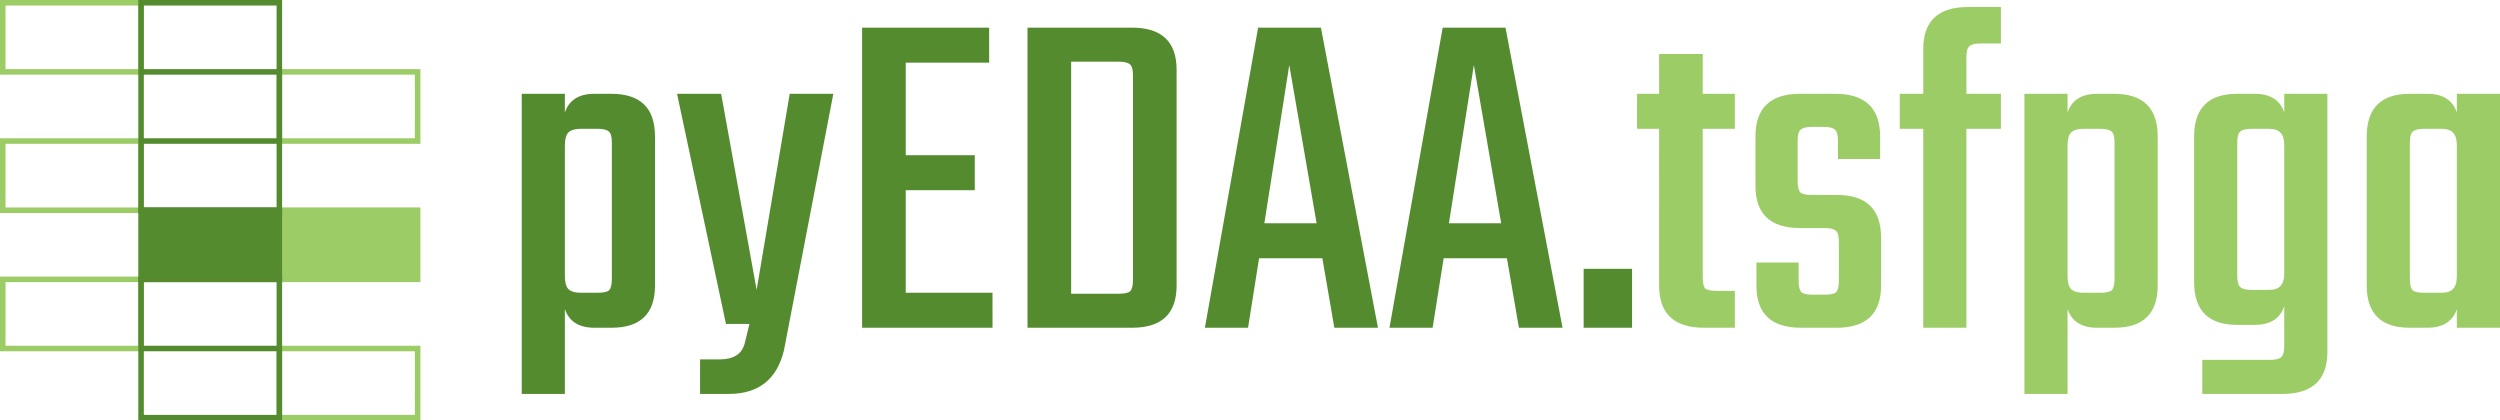 <svg xmlns="http://www.w3.org/2000/svg" width="1807.731" height="304">
  <path fill="none" d="M2 2h100v50H2Zm200 50h100v50H202ZM2 102h100v50H2Z" style="fill:#fff;fill-opacity:0;stroke:#9ccc65;stroke-width:4px"/>
  <path d="M202 152h100v50H202Z" style="fill:#9ccc65;fill-opacity:1;stroke:#9ccc65;stroke-width:4px"/>
  <path fill="none" d="M2 202h100v50H2Zm200 50h100v50H202Z" style="fill:#fff;fill-opacity:0;stroke:#9ccc65;stroke-width:4px"/>
  <path fill="none" d="M102 2h100v50H102Zm0 50h100v50H102Zm0 50h100v50H102Z" style="fill:#fff;fill-opacity:0;stroke:#558b2f;stroke-width:4px"/>
  <path d="M102 152h100v50H102Z" style="fill:#558b2f;fill-opacity:1;stroke:#558b2f;stroke-width:4px"/>
  <path fill="none" d="M102 202h100v50H102Zm0 50h100v50H102Z" style="fill:#fff;fill-opacity:0;stroke:#558b2f;stroke-width:4px"/>
  <path d="M429.947 67.827h12.133q31.547 0 31.547 30.853v107.813q0 30.507-31.547 30.507h-12.133q-16.987 0-21.494-13.52v61.36h-31.2V67.827h31.2v13.52q4.507-13.52 21.494-13.52Zm12.48 133.813v-98.453q0-6.24-2.08-7.974-2.08-2.08-8.32-2.08h-12.134q-6.24 0-9.013 2.774-2.427 2.773-2.427 9.36v94.293q0 6.587 2.427 9.36 2.773 2.773 9.013 2.773h12.134q6.24 0 8.32-1.733 2.08-2.08 2.08-8.32zm84.586 83.2h-20.8v-24.96h14.213q14.907 0 18.027-11.44l3.467-14.213h-16.987l-35.36-166.4h31.893l25.654 141.786 23.92-141.786h31.546L566.88 253.293q-7.627 31.547-39.867 31.547Zm127.92-73.147h62.746V237h-94.293V19.987h91.867v25.306h-60.32V112.2h49.92v25.307h-49.92zm88.052-191.706h75.574q32.24 0 32.24 30.506v156q0 30.507-32.24 30.507h-75.574Zm76.267 182.346V54.653q0-6.24-2.08-7.973-2.08-2.08-8.32-2.08h-34.32v167.787h34.32q6.24 0 8.32-1.734 2.08-2.08 2.08-8.32zM964.852 237l-8.667-50.267h-45.76L902.452 237h-31.2l38.48-217.013h45.413L996.398 237Zm-50.614-75.573h37.787l-19.76-114.4zM1098.318 237l-8.667-50.267h-45.76L1035.918 237h-31.2l38.48-217.013h45.413L1129.864 237Zm-50.614-75.573h37.787l-19.76-114.4zM1145.117 237v-42.64h35.013V237Z" aria-label="pyEDAA." class="pyEDAA_tsfpga_svg__TekoFont" style="fill:#558b2f"/>
  <path d="M1254.453 93.133h-23.226v107.12q0 6.24 1.733 8.32 2.08 1.734 8.32 1.734h13.173V237h-22.186q-32.587 0-32.587-30.507V93.133h-15.947V67.827h15.947V39.053h31.547v28.774h23.226zm75.227 109.894v-28.08q0-6.24-2.08-7.974-2.08-2.08-8.32-2.08h-17.68q-32.24 0-32.24-30.506V98.68q0-30.853 32.24-30.853h25.307q32.586 0 32.586 30.853v16.293h-30.506V101.8q0-6.24-2.08-7.973-2.08-2.08-8.32-2.08h-8.32q-6.24 0-8.32 2.08-2.08 1.733-2.08 7.973v29.12q0 6.24 2.08 8.32 2.08 1.733 8.32 1.733h18.026q31.894 0 31.894 30.854v34.666q0 30.507-32.24 30.507h-25.654q-32.24 0-32.24-30.507v-16.64h30.507v13.174q0 6.24 2.08 8.32 2.08 1.733 8.32 1.733h8.32q6.24 0 8.32-1.733 2.08-2.08 2.08-8.32zm117.173-171.6h-14.56q-6.24 0-8.32 2.08-2.08 1.733-2.08 7.973v26.347h24.96v25.306h-24.96V237h-31.2V93.133h-16.987V67.827h16.987v-32.24q0-30.507 32.24-30.507h23.92zm69.679 36.4h12.134q31.546 0 31.546 30.853v107.813q0 30.507-31.546 30.507h-12.134q-16.986 0-21.493-13.52v61.36h-31.2V67.827h31.2v13.52q4.507-13.52 21.493-13.52zm12.48 133.813v-98.453q0-6.24-2.08-7.974-2.08-2.08-8.32-2.08h-12.133q-6.24 0-9.013 2.774-2.427 2.773-2.427 9.36v94.293q0 6.587 2.427 9.36 2.773 2.773 9.013 2.773h12.133q6.24 0 8.32-1.733 2.08-2.08 2.08-8.32zm122.72-133.813h31.2v186.506q0 30.507-32.587 30.507h-57.893v-24.613h48.88q6.24 0 8.32-2.08t2.08-7.974V221.4q-4.507 13.52-21.493 13.52h-12.48q-31.2 0-31.2-30.853V98.68q0-30.853 31.2-30.853h12.48q16.986 0 21.493 13.52zm-23.573 141.786h12.133q6.24 0 8.667-2.773 2.773-2.773 2.773-9.36v-92.213q0-6.587-2.773-9.36-2.427-2.774-8.667-2.774h-12.133q-6.24 0-8.32 2.08-2.08 1.734-2.08 7.974v96.373q0 5.893 2.08 7.973t8.32 2.08zm148.373-141.786h31.2V237h-31.2v-13.52q-4.507 13.52-21.494 13.52h-12.48q-31.2 0-31.2-30.507V98.68q0-30.853 31.2-30.853h12.48q16.987 0 21.493 13.52zm-23.574 143.866h12.133q6.24 0 8.667-2.773 2.773-2.773 2.773-9.36v-94.293q0-6.587-2.773-9.36-2.427-2.774-8.667-2.774h-12.133q-6.24 0-8.32 2.08-2.08 1.734-2.08 7.974v98.453q0 6.24 2.08 8.32 2.08 1.733 8.32 1.733z" aria-label="tsfpga" class="pyEDAA_tsfpga_svg__TekoFont" style="fill:#9ccc65"/>
</svg>
